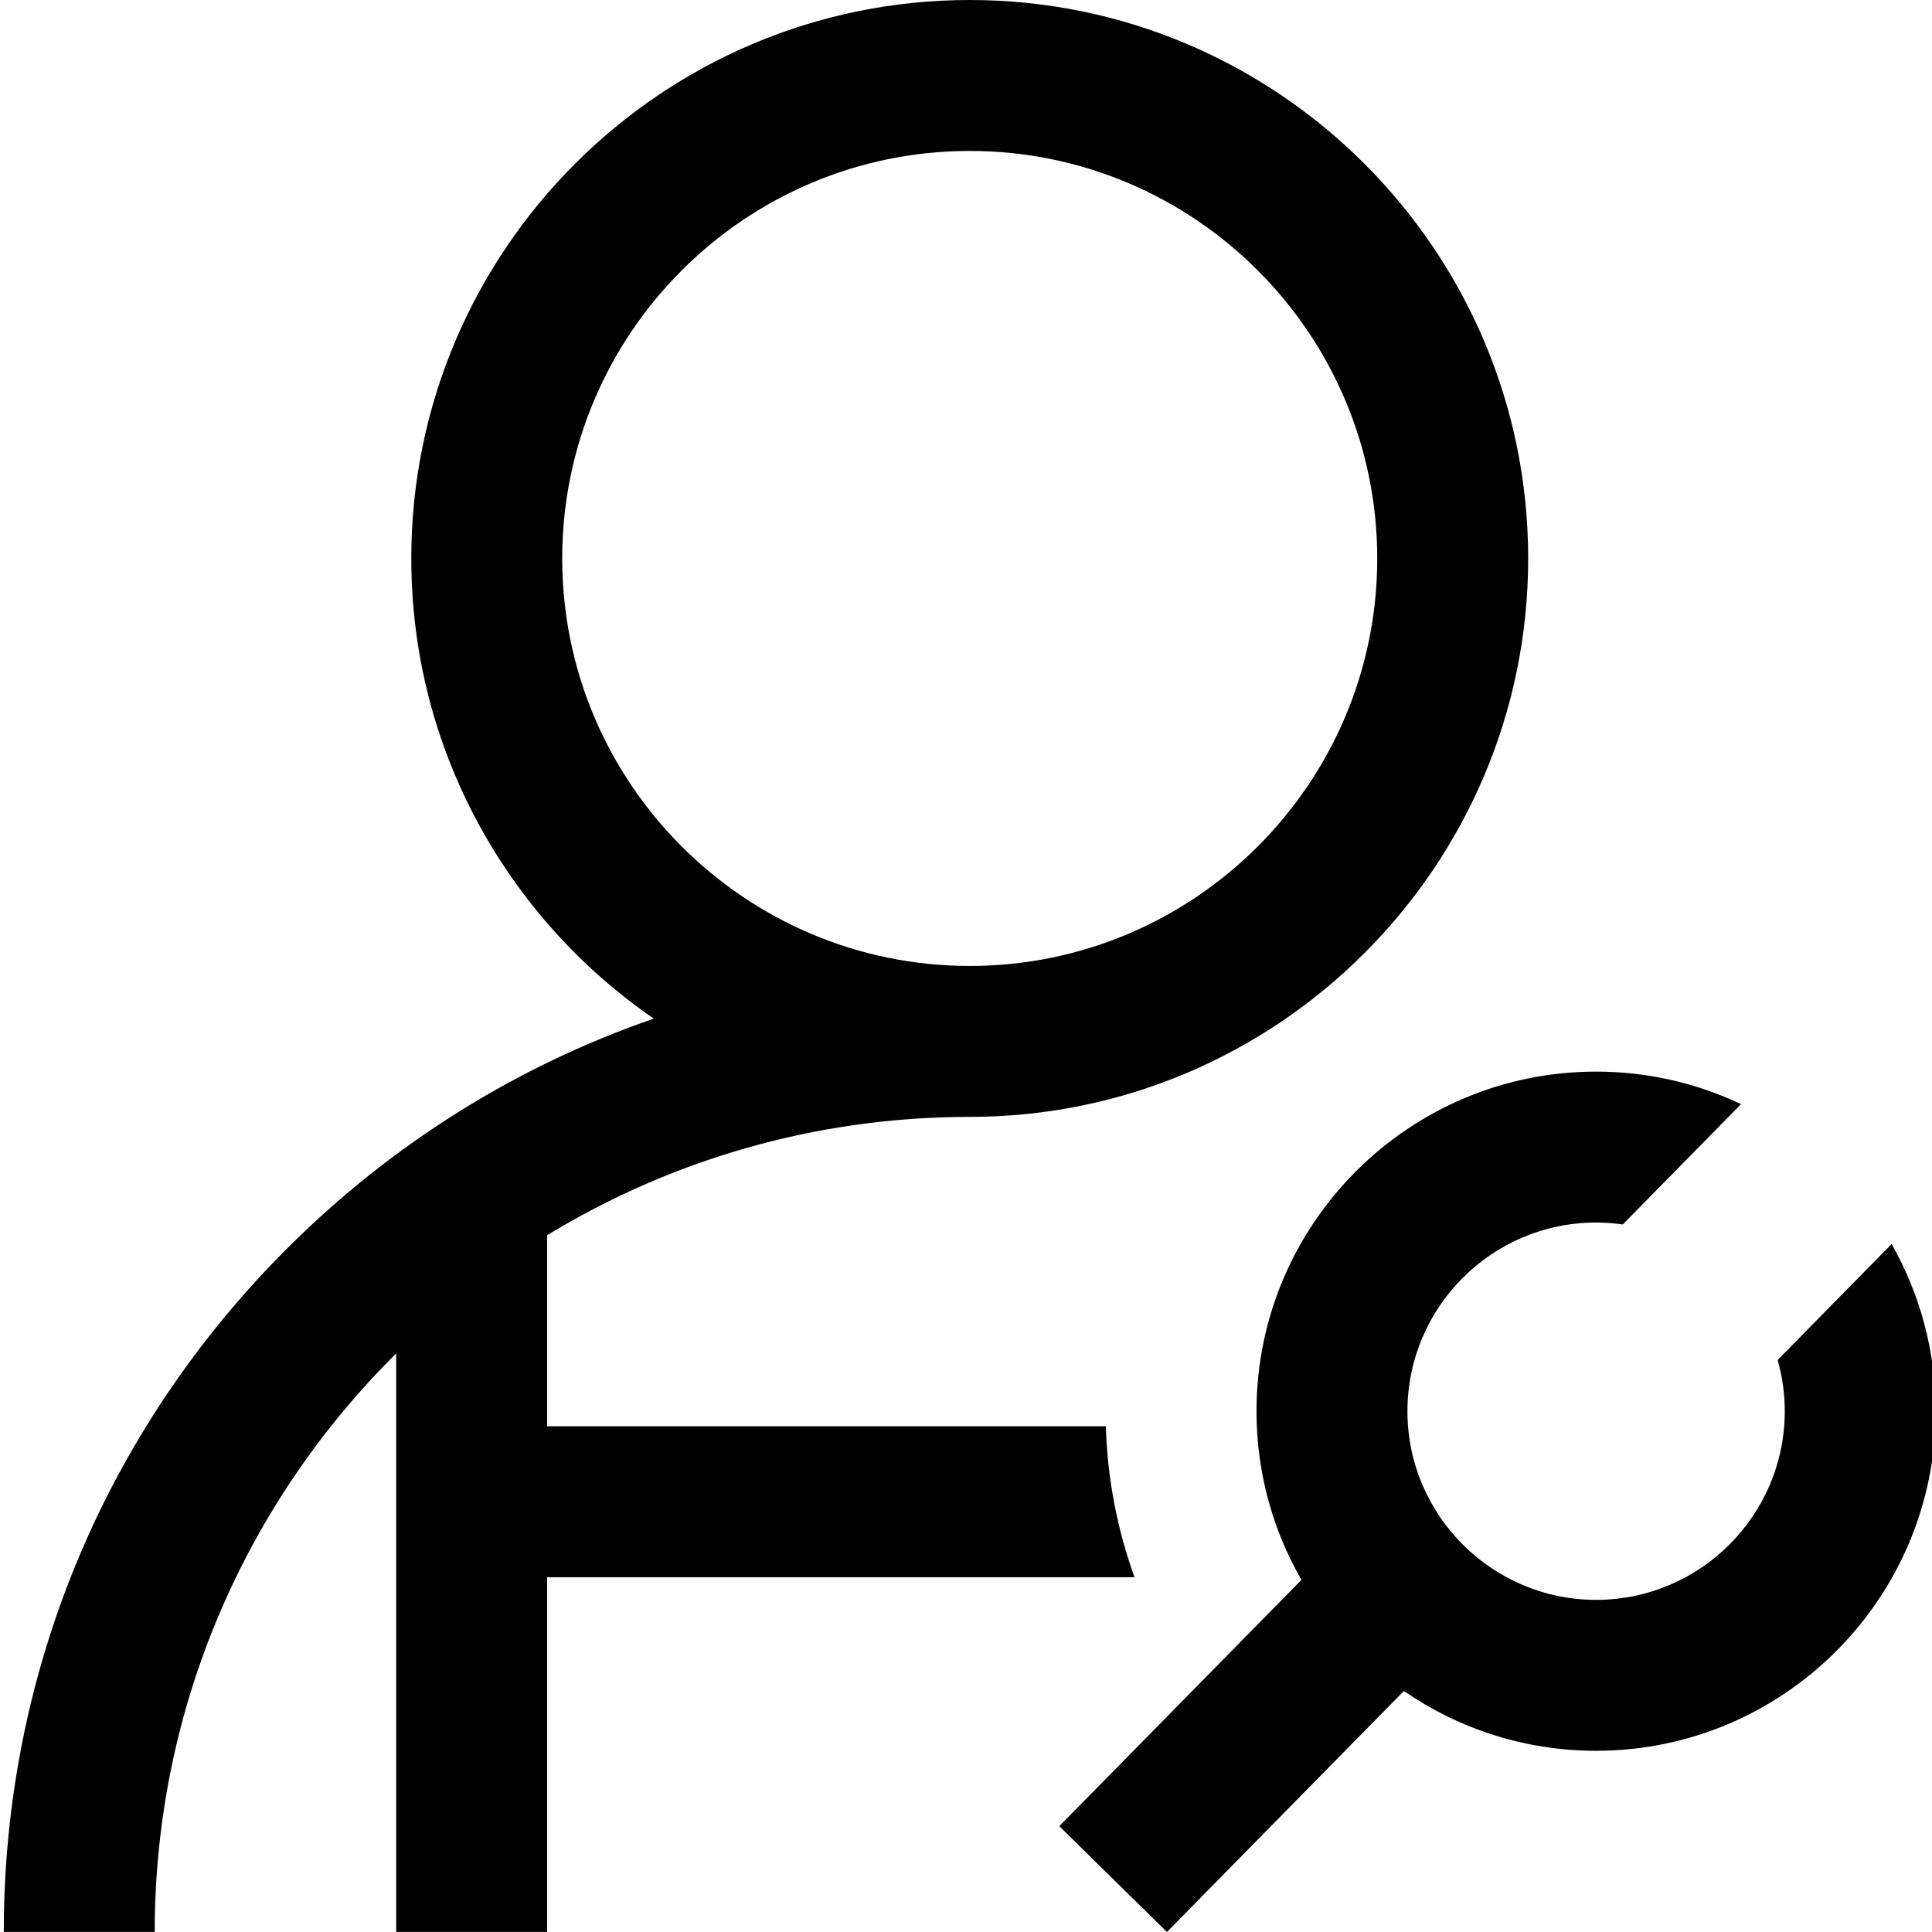 <svg xmlns="http://www.w3.org/2000/svg" height="512pt" viewBox="0 0 511 512" width="512pt"><path d="m512.477 373.984c0 49.625-40.371 89.996-89.996 89.996-18.895 0-36.441-5.859-50.938-15.848l-62.797 63.867-28.52-28.043 64.172-65.266c-7.578-13.18-11.914-28.445-11.914-44.707 0-49.625 40.375-89.996 89.996-89.996 13.734 0 26.758 3.098 38.414 8.621l-31.348 31.883c-2.309-.324-4.668-.508-7.066-.508-27.566 0-49.996 22.43-49.996 50s22.43 49.996 49.996 49.996c27.57 0 50-22.426 50-49.996 0-4.707-.668-9.254-1.887-13.574l30.203-30.723c7.43 13.086 11.68 28.203 11.68 44.297zm-367.984 43.996v93.996h-39.996v-153.305c-39.496 39.164-63.996 93.426-63.996 153.305h-40c0-68.375 26.625-132.66 74.977-181.012 27.883-27.883 61.07-48.52 97.277-61.016-38.781-26.707-64.258-71.41-64.258-121.957 0-81.602 66.391-147.992 147.992-147.992 81.605 0 147.996 66.391 147.996 147.992 0 81.605-66.391 147.996-147.996 147.996-40.973 0-79.316 11.469-111.996 31.363v50.633h148.062c.426 13.996 3.074 27.441 7.602 39.996zm111.996-161.992c59.551 0 107.996-48.445 107.996-107.996 0-59.547-48.445-107.992-107.996-107.992-59.547 0-107.996 48.445-107.996 107.992 0 59.551 48.449 107.996 107.996 107.996zm0 0"></path></svg>